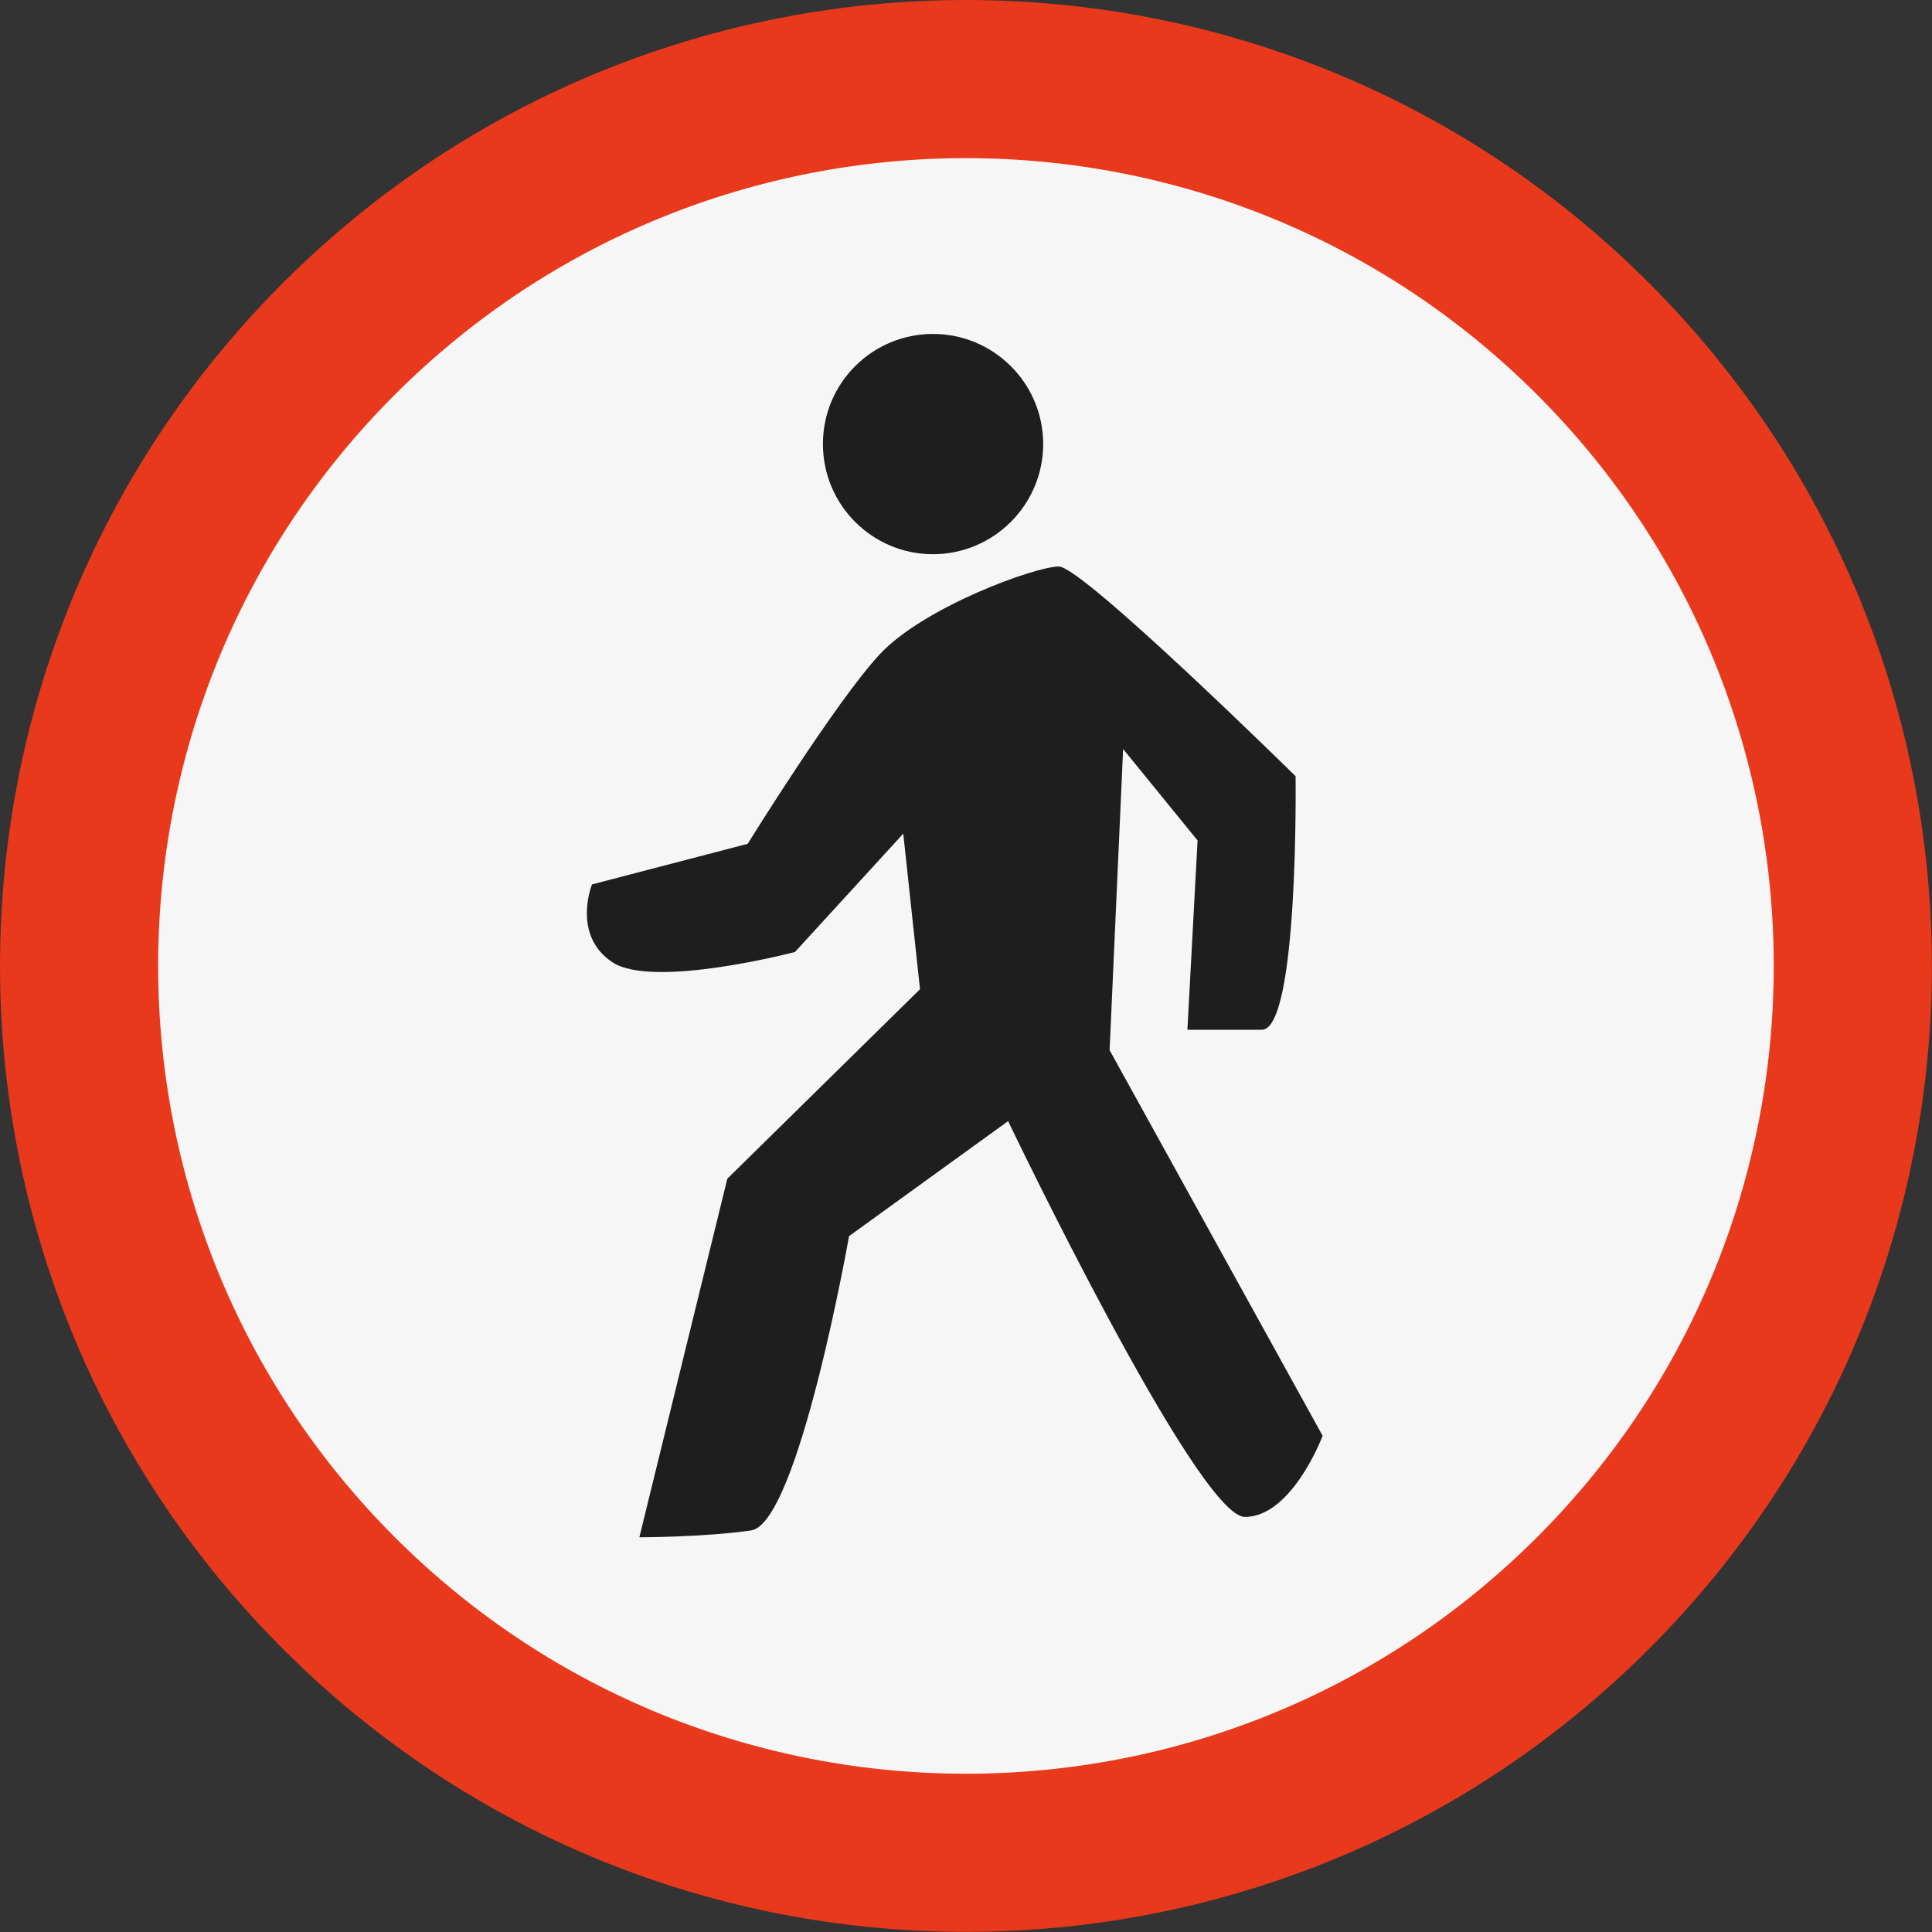 <svg width="302" height="302" viewBox="0 0 302 302" fill="none" xmlns="http://www.w3.org/2000/svg">
<rect x="0" y="0" width="302" height="302" fill="#333333" stroke="none"/>
<g clip-path="url(#clip0_125_93)">
<path d="M257.758 257.755C316.723 198.79 316.723 103.189 257.758 44.224C198.793 -14.741 103.192 -14.741 44.227 44.224C-14.738 103.189 -14.738 198.79 44.227 257.755C103.192 316.721 198.793 316.721 257.758 257.755Z" fill="#E8391C"/>
<path d="M240.279 240.277C289.591 190.965 289.591 111.015 240.279 61.703C190.968 12.391 111.017 12.391 61.705 61.703C12.393 111.015 12.393 190.965 61.705 240.277C111.017 289.589 190.968 289.589 240.279 240.277Z" fill="#F6F6F6"/>
<path fill-rule="evenodd" clip-rule="evenodd" d="M92.553 138.243L116.873 131.901C116.873 131.901 130.624 109.695 137.489 102.306C144.355 94.897 161.81 88.555 165.515 88.555C169.219 88.555 202.519 121.332 202.519 121.332C202.519 121.332 203.042 160.973 197.224 160.973H185.608L187.198 131.378L175.561 117.083L173.447 164.155L206.747 224.433C206.747 224.433 201.975 237.117 194.587 237.117C187.198 237.117 157.582 175.248 157.582 175.248L132.717 193.226C132.717 193.226 124.785 238.184 117.397 239.231C109.987 240.298 99.941 240.298 99.941 240.298L113.692 184.247L143.81 154.631L141.194 130.311L124.262 148.813C124.262 148.813 102.055 154.631 95.713 150.404C89.35 146.176 92.532 138.264 92.532 138.264L92.553 138.243Z" fill="#1E1E1E"/>
<path fill-rule="evenodd" clip-rule="evenodd" d="M145.84 52.2C155.343 52.2 163.066 59.923 163.066 69.404C163.066 78.885 155.343 86.63 145.84 86.63C136.338 86.63 128.636 78.927 128.636 69.404C128.636 59.881 136.338 52.2 145.84 52.2Z" fill="#1E1E1E"/>
</g>
<defs>
<clipPath id="clip0_125_93">
<rect width="302" height="302" fill="white"/>
</clipPath>
</defs>
</svg>
